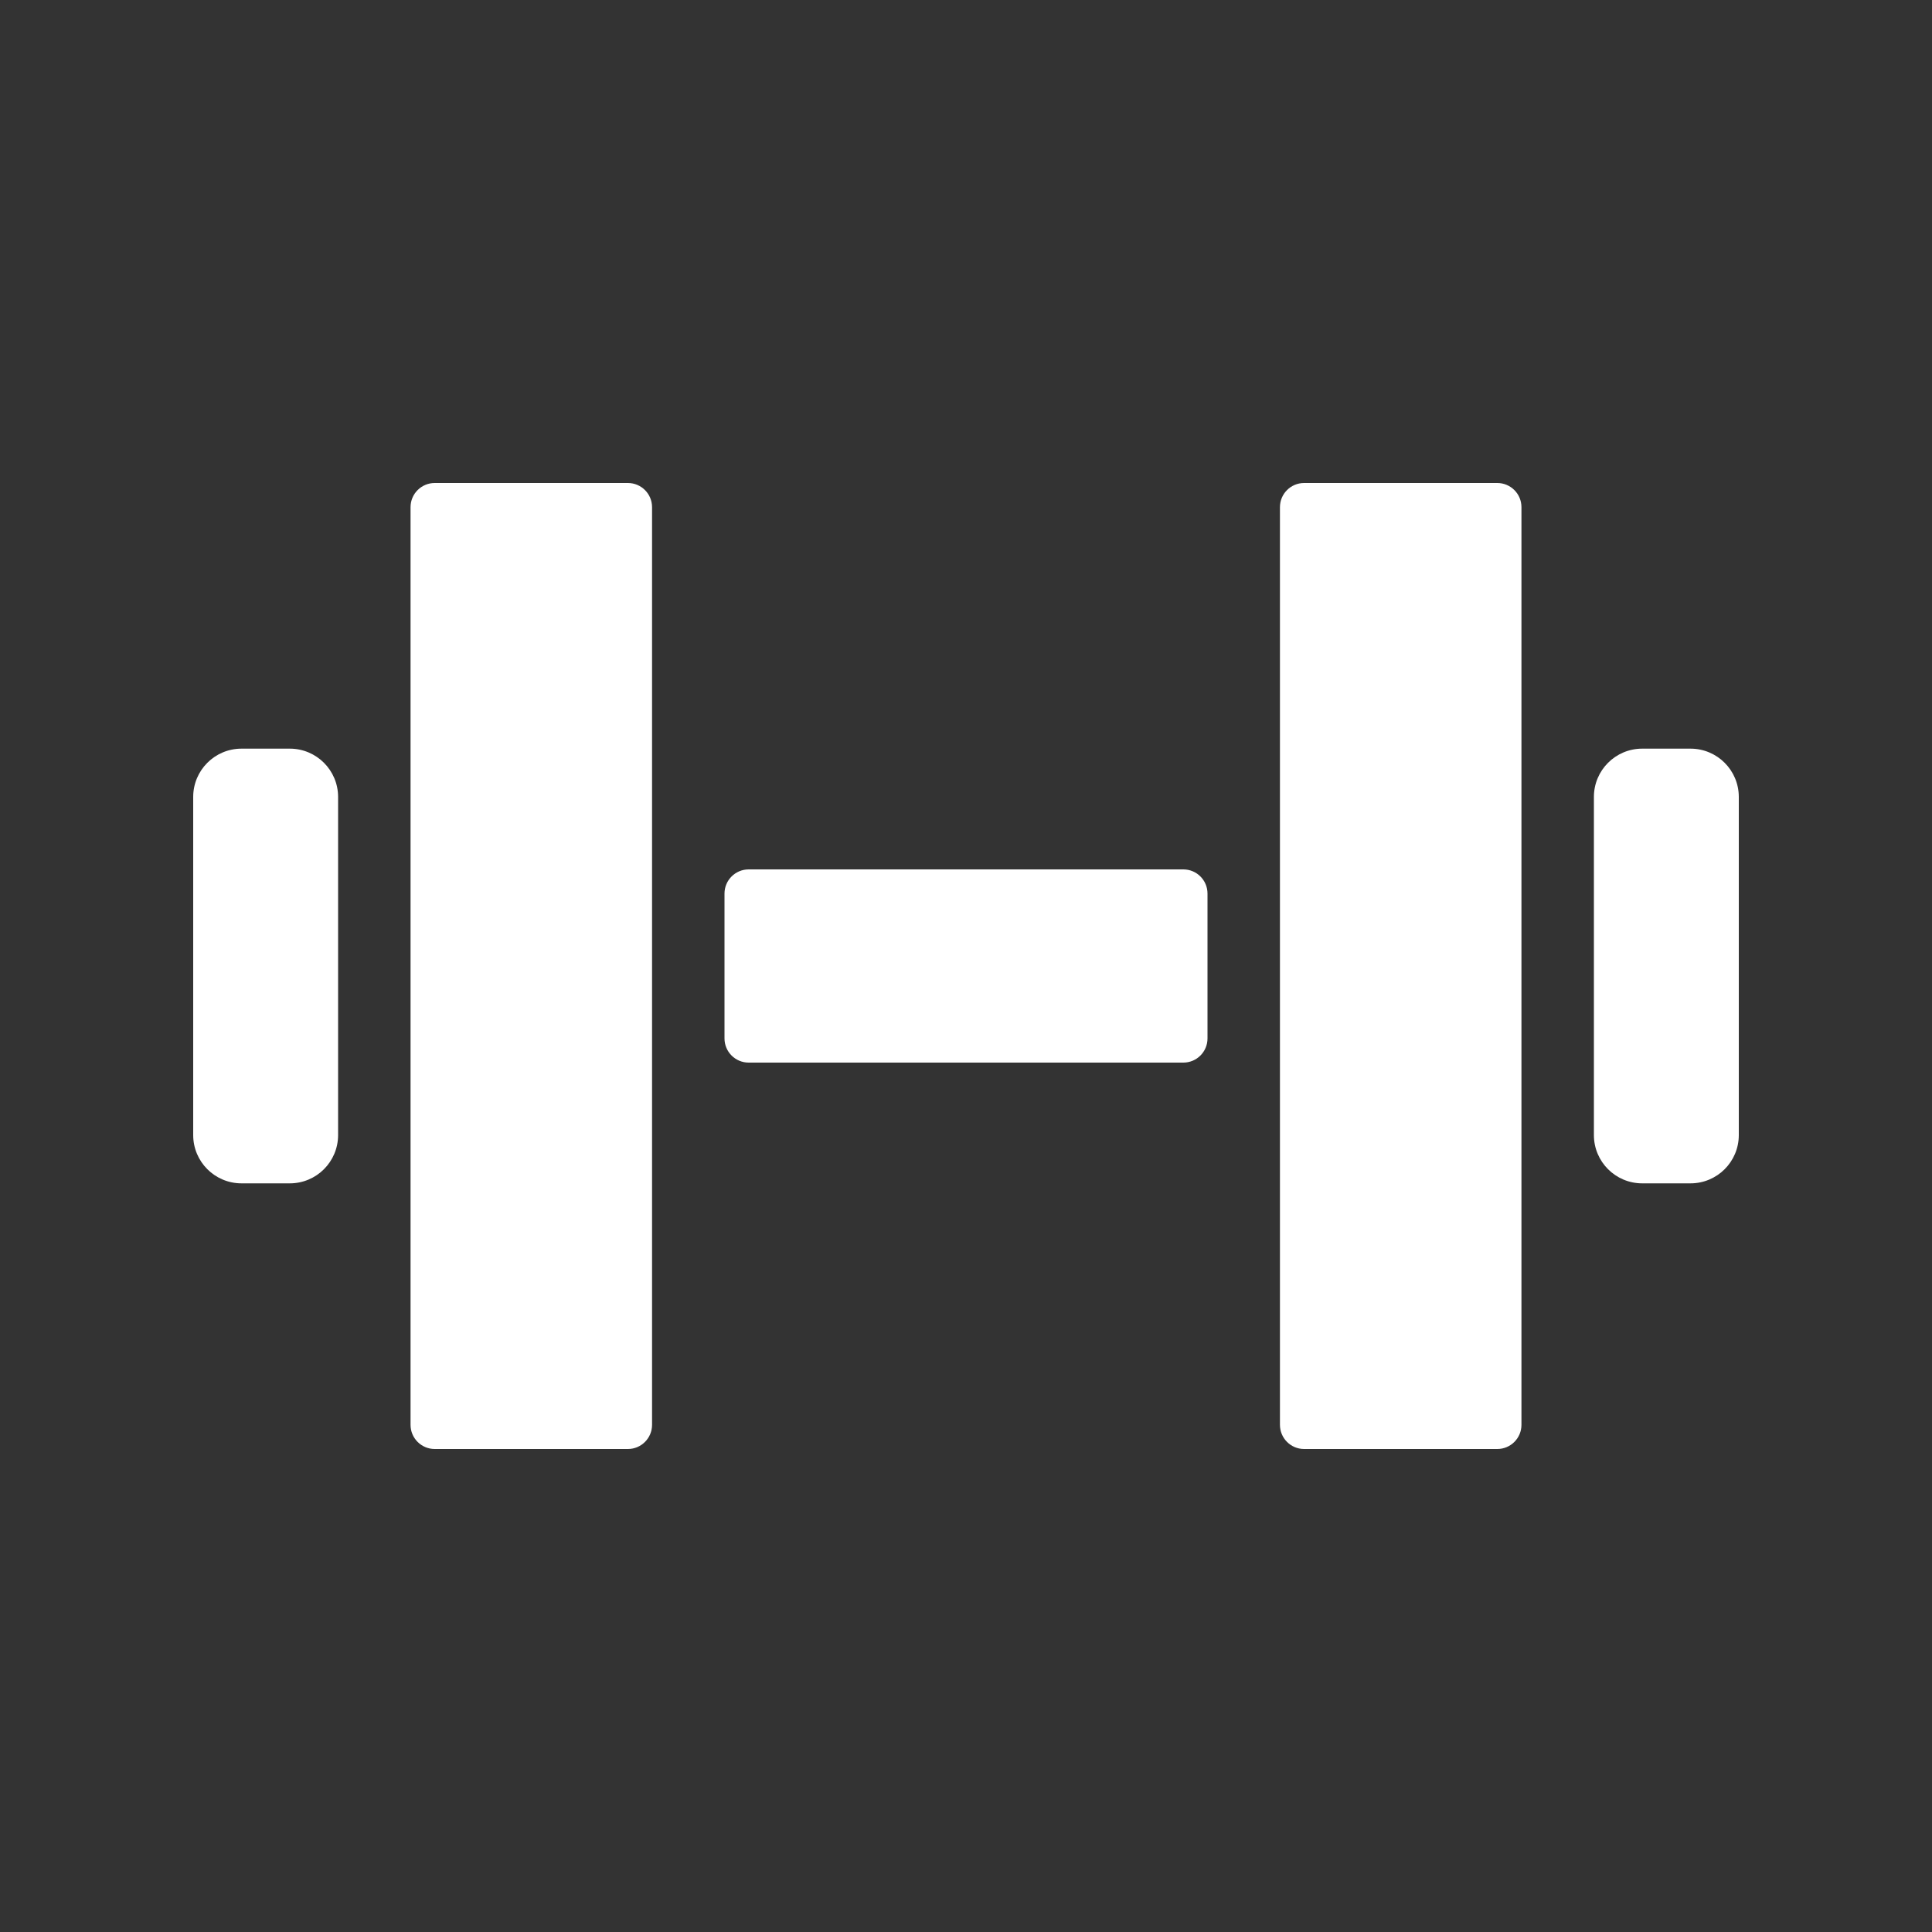 <svg width="80" height="80" viewBox="0 0 80 80" fill="none" xmlns="http://www.w3.org/2000/svg">
<rect x="0" y="0" width="80" height="80" fill="#333333" stroke="none"/>
<rect width="80" height="80" fill="none"></rect>
<path fill-rule="evenodd" clip-rule="evenodd" d="M17 21C17 20.448 17.448 20 18 20H26C26.552 20 27 20.448 27 21V59C27 59.552 26.552 60 26 60H18C17.448 60 17 59.552 17 59V21ZM53 21C53 20.448 53.448 20 54 20H62C62.552 20 63 20.448 63 21V59C63 59.552 62.552 60 62 60H54C53.448 60 53 59.552 53 59V21ZM10 31C8.895 31 8 31.895 8 33V47C8 48.105 8.895 49 10 49H12C13.105 49 14 48.105 14 47V33C14 31.895 13.105 31 12 31H10ZM66 33C66 31.895 66.895 31 68 31H70C71.105 31 72 31.895 72 33V47C72 48.105 71.105 49 70 49H68C66.895 49 66 48.105 66 47V33ZM31 36C30.448 36 30 36.448 30 37V43C30 43.552 30.448 44 31 44H49C49.552 44 50 43.552 50 43V37C50 36.448 49.552 36 49 36H31Z" fill="white"/>
</svg>
